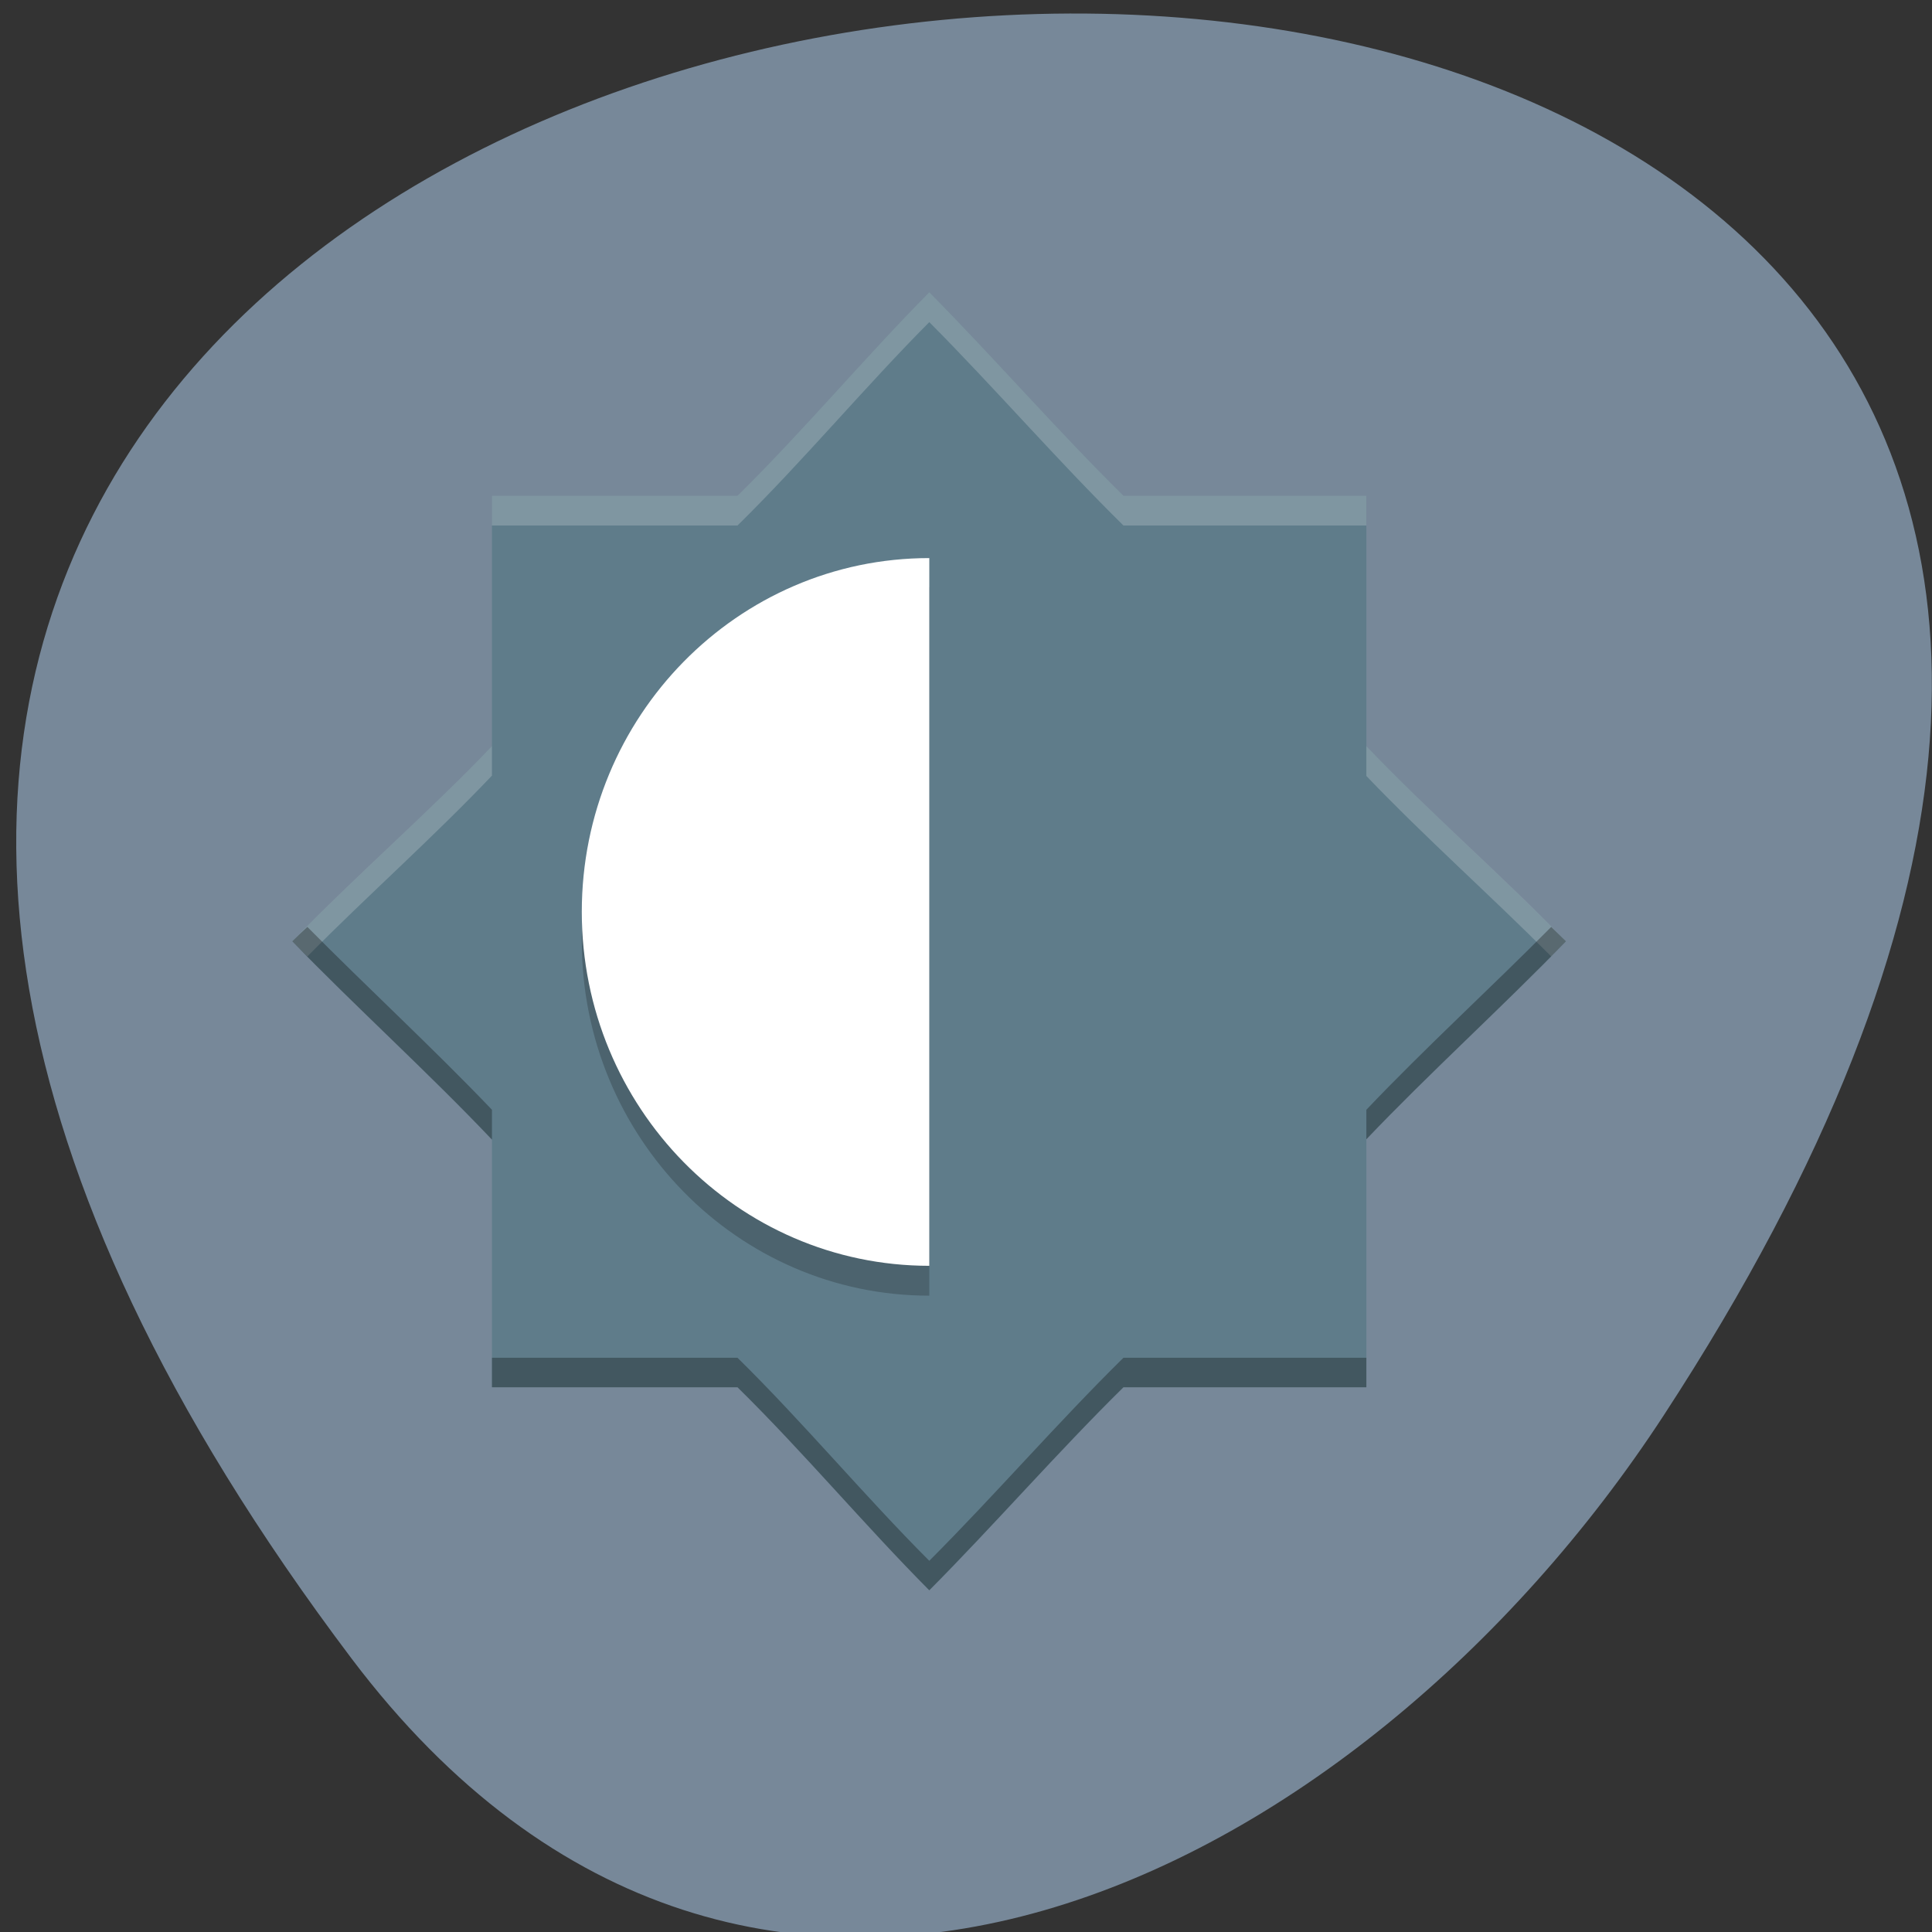 
<svg xmlns="http://www.w3.org/2000/svg" xmlns:xlink="http://www.w3.org/1999/xlink" width="22px" height="22px" viewBox="0 0 22 22" version="1.1">
<rect x="0" y="0" width="22" height="22" fill="#333333" stroke="none"/>
<g id="surface1">
<path style=" stroke:none;fill-rule:nonzero;fill:rgb(46.667%,53.333%,60%);fill-opacity:1;" d="M 4.004 18.887 C -13.191 -3.91 34.137 -7.152 18.945 16.117 C 15.484 21.422 8.559 24.922 4.004 18.887 Z M 4.004 18.887 "/>
<path style=" stroke:none;fill-rule:nonzero;fill:rgb(37.255%,48.627%,54.118%);fill-opacity:1;" d="M 10.582 3.328 C 9.848 4.07 9.145 4.91 8.398 5.645 L 5.602 5.645 L 5.602 8.496 C 4.879 9.254 4.055 9.973 3.328 10.719 C 4.055 11.469 4.879 12.215 5.602 12.977 L 5.602 15.797 L 8.398 15.797 C 9.145 16.531 9.848 17.371 10.582 18.109 C 11.316 17.371 12.047 16.531 12.793 15.797 L 15.559 15.797 L 15.559 12.973 C 16.281 12.215 17.105 11.469 17.832 10.719 C 17.105 9.973 16.281 9.254 15.559 8.496 L 15.559 5.645 L 12.793 5.645 C 12.047 4.91 11.316 4.07 10.582 3.328 Z M 10.582 7.676 C 8.93 7.676 7.594 9.039 7.594 10.719 C 7.594 12.402 8.934 13.762 10.582 13.762 Z M 10.582 7.676 "/>
<path style=" stroke:none;fill-rule:nonzero;fill:rgb(0%,0%,0%);fill-opacity:0.2;" d="M 10.582 6.688 C 8.398 6.688 6.625 8.492 6.625 10.719 C 6.625 12.945 8.398 14.754 10.582 14.754 Z M 10.582 6.688 "/>
<path style=" stroke:none;fill-rule:nonzero;fill:rgb(100%,100%,100%);fill-opacity:1;" d="M 10.582 6.355 C 8.398 6.355 6.625 8.16 6.625 10.383 C 6.625 12.609 8.398 14.414 10.582 14.414 Z M 10.582 6.355 "/>
<path style=" stroke:none;fill-rule:nonzero;fill:rgb(100%,100%,100%);fill-opacity:0.2;" d="M 10.582 3.328 C 9.848 4.07 9.145 4.91 8.398 5.645 L 5.602 5.645 L 5.602 5.984 L 8.398 5.984 C 9.145 5.25 9.848 4.406 10.582 3.668 C 11.316 4.406 12.047 5.25 12.793 5.984 L 15.559 5.984 L 15.559 5.645 L 12.793 5.645 C 12.047 4.91 11.316 4.07 10.582 3.328 Z M 5.602 8.496 C 4.879 9.254 4.055 9.969 3.328 10.719 C 3.383 10.777 3.441 10.832 3.5 10.891 C 4.184 10.199 4.934 9.535 5.602 8.832 Z M 15.559 8.496 L 15.559 8.836 C 16.227 9.535 16.98 10.203 17.664 10.891 C 17.719 10.832 17.777 10.777 17.832 10.719 C 17.105 9.969 16.281 9.254 15.559 8.496 Z M 15.559 8.496 "/>
<path style=" stroke:none;fill-rule:nonzero;fill:rgb(0%,0%,0%);fill-opacity:0.302;" d="M 3.5 10.555 C 3.441 10.609 3.383 10.664 3.328 10.719 C 4.055 11.469 4.879 12.215 5.602 12.977 L 5.602 12.637 C 4.934 11.938 4.184 11.246 3.5 10.555 Z M 17.664 10.555 C 16.98 11.246 16.227 11.934 15.559 12.637 L 15.559 12.973 C 16.281 12.215 17.105 11.469 17.832 10.719 C 17.777 10.664 17.719 10.609 17.664 10.555 Z M 5.602 15.461 L 5.602 15.797 L 8.398 15.797 C 9.145 16.531 9.848 17.371 10.582 18.109 C 11.316 17.371 12.047 16.531 12.793 15.797 L 15.559 15.797 L 15.559 15.461 L 12.793 15.461 C 12.047 16.195 11.316 17.039 10.582 17.773 C 9.848 17.039 9.145 16.195 8.398 15.461 Z M 5.602 15.461 "/>
</g>
</svg>
